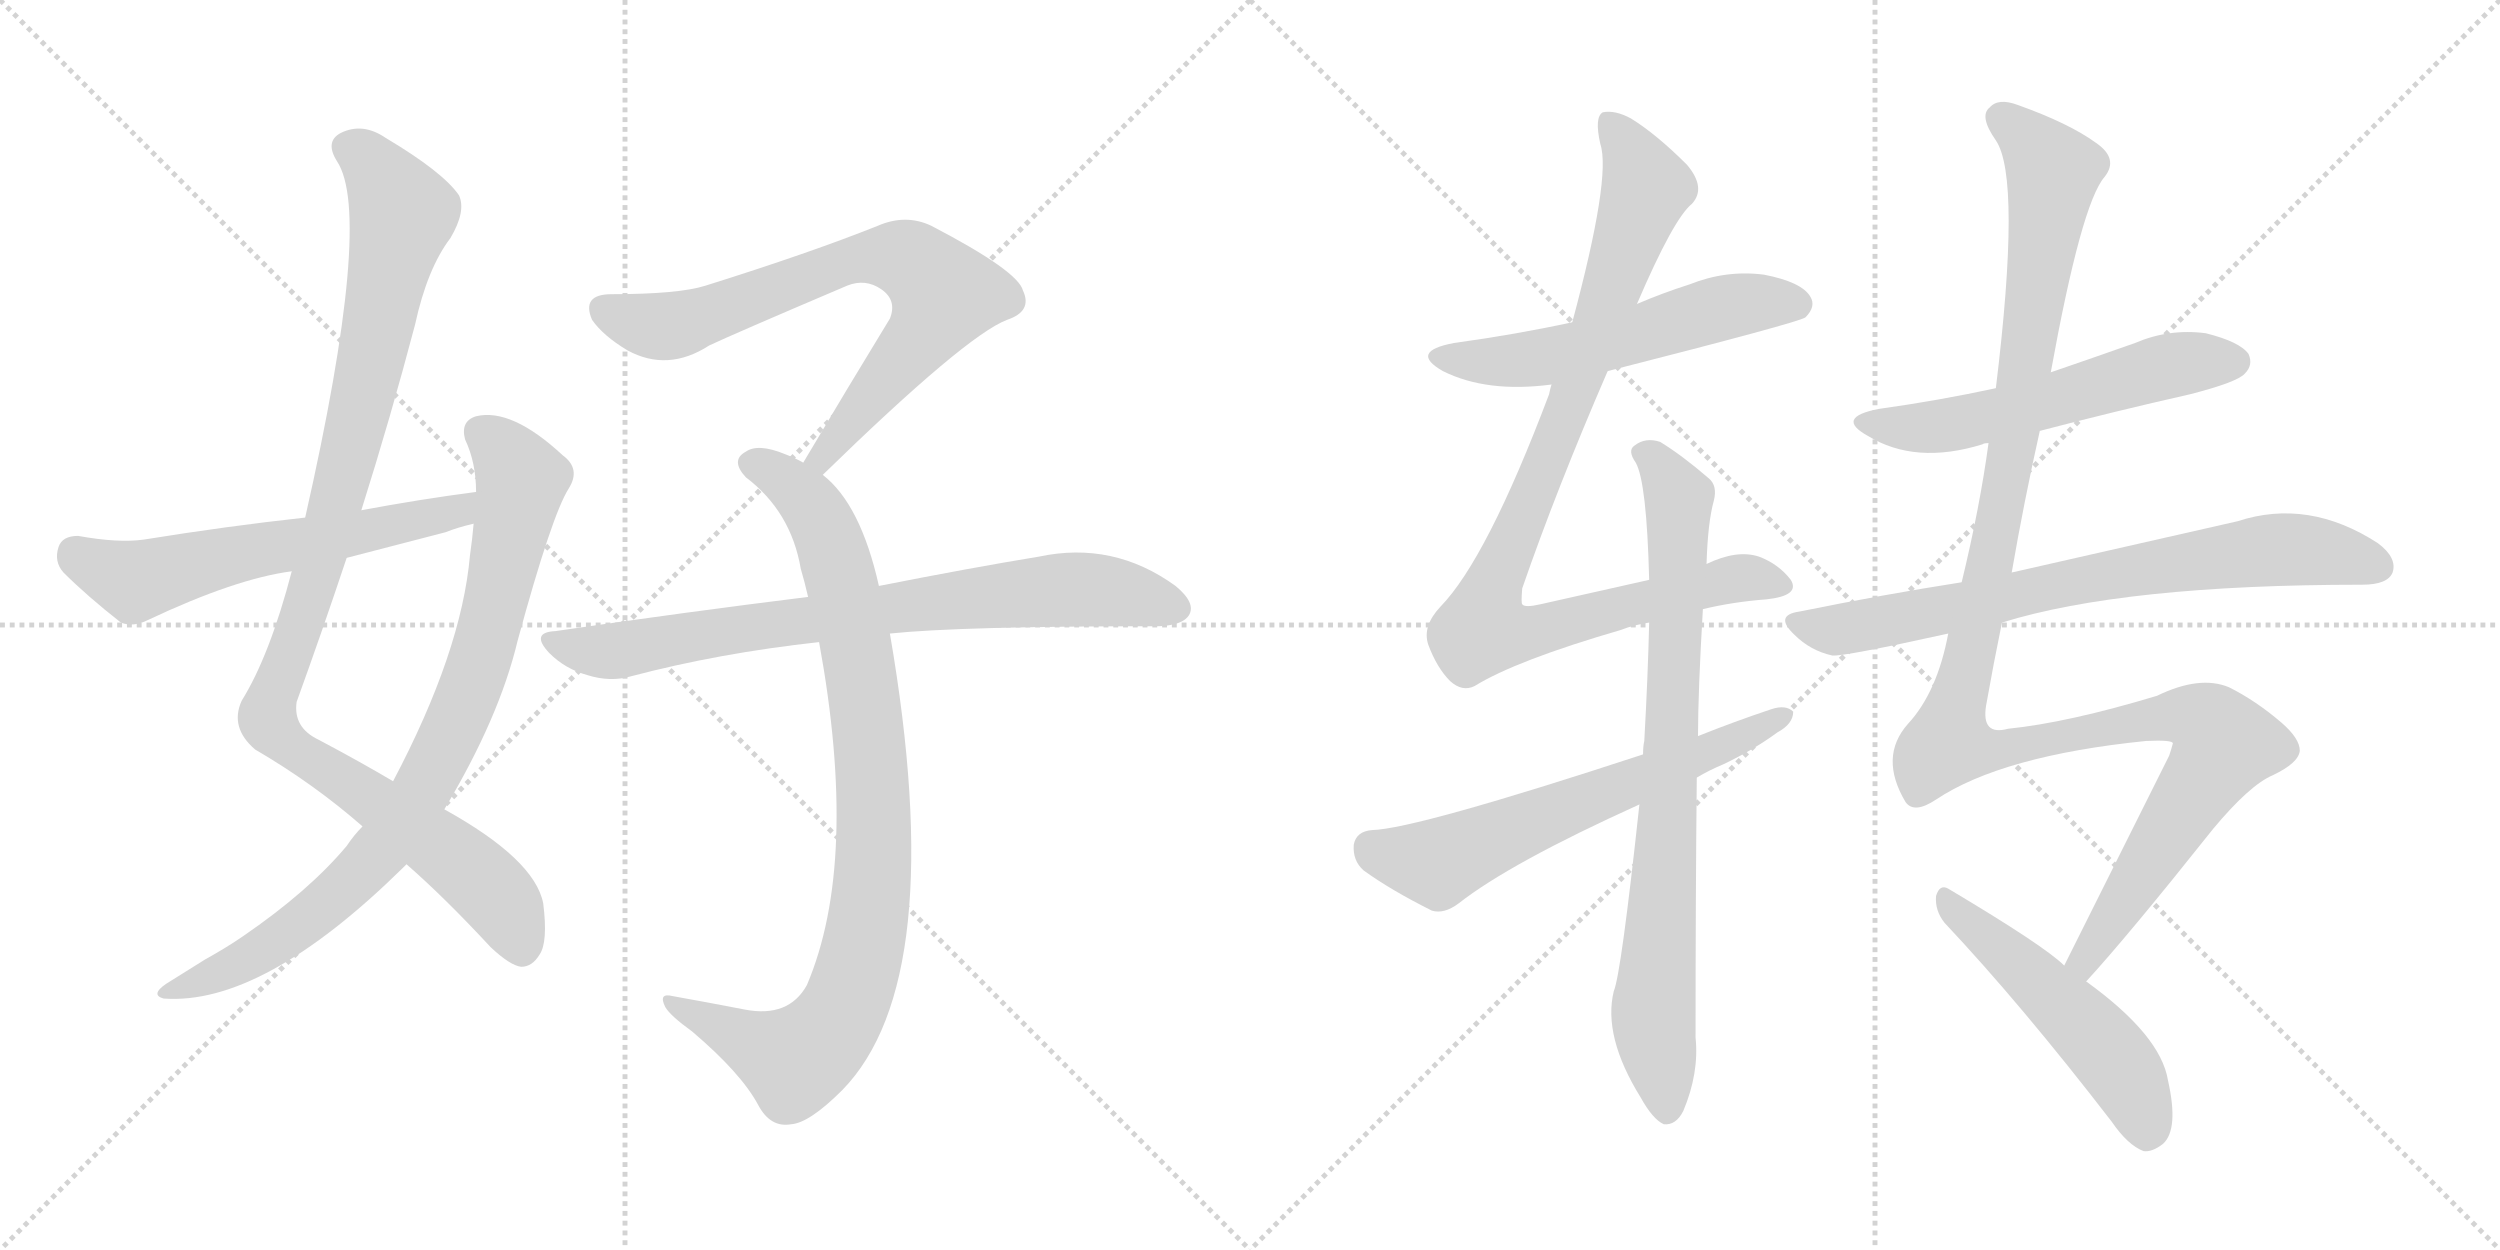 <svg version="1.1" viewBox="0 0 2048 1024" xmlns="http://www.w3.org/2000/svg">
  <g stroke="lightgray" stroke-dasharray="1,1" stroke-width="1" transform="scale(4, 4)">
    <line x1="0" y1="0" x2="256" y2="256"></line>
    <line x1="256" y1="0" x2="0" y2="256"></line>
    <line x1="128" y1="0" x2="128" y2="256"></line>
    <line x1="0" y1="128" x2="256" y2="128"></line>
    <line x1="256" y1="0" x2="512" y2="256"></line>
    <line x1="512" y1="0" x2="256" y2="256"></line>
    <line x1="384" y1="0" x2="384" y2="256"></line>
    <line x1="256" y1="128" x2="512" y2="128"></line>
  </g>
<g transform="scale(1, -1) translate(0, -850)">
   <style type="text/css">
    @keyframes keyframes0 {
      from {
       stroke: black;
       stroke-dashoffset: 1042;
       stroke-width: 128;
       }
       77% {
       animation-timing-function: step-end;
       stroke: black;
       stroke-dashoffset: 0;
       stroke-width: 128;
       }
       to {
       stroke: black;
       stroke-width: 1024;
       }
       }
       #make-me-a-hanzi-animation-0 {
         animation: keyframes0 1.098s both;
         animation-delay: 0s;
         animation-timing-function: linear;
       }
    @keyframes keyframes1 {
      from {
       stroke: black;
       stroke-dashoffset: 846;
       stroke-width: 128;
       }
       73% {
       animation-timing-function: step-end;
       stroke: black;
       stroke-dashoffset: 0;
       stroke-width: 128;
       }
       to {
       stroke: black;
       stroke-width: 1024;
       }
       }
       #make-me-a-hanzi-animation-1 {
         animation: keyframes1 0.938s both;
         animation-delay: 1.098s;
         animation-timing-function: linear;
       }
    @keyframes keyframes2 {
      from {
       stroke: black;
       stroke-dashoffset: 593;
       stroke-width: 128;
       }
       66% {
       animation-timing-function: step-end;
       stroke: black;
       stroke-dashoffset: 0;
       stroke-width: 128;
       }
       to {
       stroke: black;
       stroke-width: 1024;
       }
       }
       #make-me-a-hanzi-animation-2 {
         animation: keyframes2 0.733s both;
         animation-delay: 2.036s;
         animation-timing-function: linear;
       }
    @keyframes keyframes3 {
      from {
       stroke: black;
       stroke-dashoffset: 734;
       stroke-width: 128;
       }
       70% {
       animation-timing-function: step-end;
       stroke: black;
       stroke-dashoffset: 0;
       stroke-width: 128;
       }
       to {
       stroke: black;
       stroke-width: 1024;
       }
       }
       #make-me-a-hanzi-animation-3 {
         animation: keyframes3 0.847s both;
         animation-delay: 2.769s;
         animation-timing-function: linear;
       }
    @keyframes keyframes4 {
      from {
       stroke: black;
       stroke-dashoffset: 904;
       stroke-width: 128;
       }
       75% {
       animation-timing-function: step-end;
       stroke: black;
       stroke-dashoffset: 0;
       stroke-width: 128;
       }
       to {
       stroke: black;
       stroke-width: 1024;
       }
       }
       #make-me-a-hanzi-animation-4 {
         animation: keyframes4 0.986s both;
         animation-delay: 3.616s;
         animation-timing-function: linear;
       }
    @keyframes keyframes5 {
      from {
       stroke: black;
       stroke-dashoffset: 773;
       stroke-width: 128;
       }
       72% {
       animation-timing-function: step-end;
       stroke: black;
       stroke-dashoffset: 0;
       stroke-width: 128;
       }
       to {
       stroke: black;
       stroke-width: 1024;
       }
       }
       #make-me-a-hanzi-animation-5 {
         animation: keyframes5 0.879s both;
         animation-delay: 4.602s;
         animation-timing-function: linear;
       }
    @keyframes keyframes6 {
      from {
       stroke: black;
       stroke-dashoffset: 552;
       stroke-width: 128;
       }
       64% {
       animation-timing-function: step-end;
       stroke: black;
       stroke-dashoffset: 0;
       stroke-width: 128;
       }
       to {
       stroke: black;
       stroke-width: 1024;
       }
       }
       #make-me-a-hanzi-animation-6 {
         animation: keyframes6 0.699s both;
         animation-delay: 5.481s;
         animation-timing-function: linear;
       }
    @keyframes keyframes7 {
      from {
       stroke: black;
       stroke-dashoffset: 950;
       stroke-width: 128;
       }
       76% {
       animation-timing-function: step-end;
       stroke: black;
       stroke-dashoffset: 0;
       stroke-width: 128;
       }
       to {
       stroke: black;
       stroke-width: 1024;
       }
       }
       #make-me-a-hanzi-animation-7 {
         animation: keyframes7 1.023s both;
         animation-delay: 6.18s;
         animation-timing-function: linear;
       }
    @keyframes keyframes8 {
      from {
       stroke: black;
       stroke-dashoffset: 804;
       stroke-width: 128;
       }
       72% {
       animation-timing-function: step-end;
       stroke: black;
       stroke-dashoffset: 0;
       stroke-width: 128;
       }
       to {
       stroke: black;
       stroke-width: 1024;
       }
       }
       #make-me-a-hanzi-animation-8 {
         animation: keyframes8 0.904s both;
         animation-delay: 7.203s;
         animation-timing-function: linear;
       }
    @keyframes keyframes9 {
      from {
       stroke: black;
       stroke-dashoffset: 622;
       stroke-width: 128;
       }
       67% {
       animation-timing-function: step-end;
       stroke: black;
       stroke-dashoffset: 0;
       stroke-width: 128;
       }
       to {
       stroke: black;
       stroke-width: 1024;
       }
       }
       #make-me-a-hanzi-animation-9 {
         animation: keyframes9 0.756s both;
         animation-delay: 8.108s;
         animation-timing-function: linear;
       }
    @keyframes keyframes10 {
      from {
       stroke: black;
       stroke-dashoffset: 562;
       stroke-width: 128;
       }
       65% {
       animation-timing-function: step-end;
       stroke: black;
       stroke-dashoffset: 0;
       stroke-width: 128;
       }
       to {
       stroke: black;
       stroke-width: 1024;
       }
       }
       #make-me-a-hanzi-animation-10 {
         animation: keyframes10 0.707s both;
         animation-delay: 8.864s;
         animation-timing-function: linear;
       }
    @keyframes keyframes11 {
      from {
       stroke: black;
       stroke-dashoffset: 740;
       stroke-width: 128;
       }
       71% {
       animation-timing-function: step-end;
       stroke: black;
       stroke-dashoffset: 0;
       stroke-width: 128;
       }
       to {
       stroke: black;
       stroke-width: 1024;
       }
       }
       #make-me-a-hanzi-animation-11 {
         animation: keyframes11 0.852s both;
         animation-delay: 9.571s;
         animation-timing-function: linear;
       }
    @keyframes keyframes12 {
      from {
       stroke: black;
       stroke-dashoffset: 1250;
       stroke-width: 128;
       }
       80% {
       animation-timing-function: step-end;
       stroke: black;
       stroke-dashoffset: 0;
       stroke-width: 128;
       }
       to {
       stroke: black;
       stroke-width: 1024;
       }
       }
       #make-me-a-hanzi-animation-12 {
         animation: keyframes12 1.267s both;
         animation-delay: 10.424s;
         animation-timing-function: linear;
       }
    @keyframes keyframes13 {
      from {
       stroke: black;
       stroke-dashoffset: 511;
       stroke-width: 128;
       }
       62% {
       animation-timing-function: step-end;
       stroke: black;
       stroke-dashoffset: 0;
       stroke-width: 128;
       }
       to {
       stroke: black;
       stroke-width: 1024;
       }
       }
       #make-me-a-hanzi-animation-13 {
         animation: keyframes13 0.666s both;
         animation-delay: 11.691s;
         animation-timing-function: linear;
       }
</style>
<path d="M 333.0 142.0 Q 364.0 115.0 402.0 74.0 Q 418.0 59.0 427.0 58.0 Q 436.0 58.0 442.0 68.0 Q 449.0 78.0 445.0 110.0 Q 438.0 146.0 364.0 187.0 L 322.0 210.0 Q 295.0 226.0 261.0 244.0 Q 240.0 254.0 243.0 275.0 Q 264.0 333.0 284.0 393.0 L 296.0 432.0 Q 320.0 508.0 340.0 584.0 Q 350.0 630.0 369.0 655.0 Q 382.0 677.0 376.0 690.0 Q 363.0 709.0 316.0 737.0 Q 297.0 750.0 279.0 741.0 Q 266.0 734.0 276.0 718.0 Q 306.0 673.0 250.0 426.0 L 239.0 382.0 Q 221.0 313.0 198.0 276.0 Q 188.0 254.0 209.0 236.0 Q 257.0 208.0 297.0 173.0 L 333.0 142.0 Z" fill="lightgray"></path> 
<path d="M 297.0 173.0 Q 290.0 166.0 284.0 157.0 Q 253.0 120.0 199.0 83.0 Q 186.0 74.0 168.0 64.0 Q 152.0 54.0 136.0 44.0 Q 123.0 35.0 134.0 32.0 Q 215.0 26.0 330.0 139.0 Q 331.0 140.0 333.0 142.0 L 364.0 187.0 Q 409.0 262.0 424.0 325.0 Q 452.0 428.0 466.0 450.0 Q 476.0 466.0 461.0 477.0 Q 419.0 516.0 390.0 509.0 Q 377.0 505.0 381.0 490.0 Q 390.0 471.0 390.0 447.0 L 388.0 421.0 Q 387.0 409.0 385.0 395.0 Q 378.0 316.0 322.0 210.0 L 297.0 173.0 Z" fill="lightgray"></path> 
<path d="M 390.0 447.0 Q 344.0 441.0 296.0 432.0 L 250.0 426.0 Q 186.0 419.0 118.0 408.0 Q 97.0 405.0 64.0 411.0 Q 51.0 411.0 48.0 402.0 Q 44.0 390.0 52.0 381.0 Q 71.0 362.0 99.0 340.0 Q 109.0 336.0 121.0 342.0 Q 193.0 376.0 239.0 382.0 L 284.0 393.0 Q 323.0 403.0 365.0 414.0 Q 375.0 418.0 388.0 421.0 C 417.0 429.0 420.0 451.0 390.0 447.0 Z" fill="lightgray"></path> 
<path d="M 674.0 461.0 Q 791.0 575.0 825.0 588.0 Q 846.0 595.0 838.0 612.0 Q 834.0 628.0 763.0 665.0 Q 742.0 675.0 719.0 665.0 Q 664.0 643.0 578.0 616.0 Q 556.0 609.0 501.0 609.0 Q 476.0 609.0 485.0 588.0 Q 494.0 575.0 514.0 563.0 Q 547.0 545.0 581.0 567.0 Q 600.0 576.0 694.0 616.0 Q 709.0 622.0 722.0 613.0 Q 735.0 604.0 729.0 589.0 Q 696.0 535.0 658.0 471.0 C 643.0 445.0 652.0 440.0 674.0 461.0 Z" fill="lightgray"></path> 
<path d="M 720.0 370.0 Q 705.0 437.0 674.0 461.0 L 658.0 471.0 Q 651.0 475.0 643.0 478.0 Q 621.0 487.0 611.0 480.0 Q 598.0 473.0 611.0 459.0 Q 648.0 431.0 656.0 384.0 Q 659.0 374.0 662.0 361.0 L 671.0 324.0 Q 704.0 144.0 661.0 43.0 Q 646.0 16.0 610.0 23.0 Q 579.0 29.0 551.0 34.0 Q 539.0 37.0 545.0 25.0 Q 549.0 18.0 567.0 5.0 Q 607.0 -29.0 621.0 -55.0 Q 631.0 -74.0 648.0 -71.0 Q 663.0 -70.0 690.0 -43.0 Q 778.0 47.0 729.0 331.0 L 720.0 370.0 Z" fill="lightgray"></path> 
<path d="M 729.0 331.0 Q 786.0 337.0 950.0 337.0 Q 969.0 338.0 974.0 346.0 Q 980.0 356.0 963.0 370.0 Q 912.0 407.0 851.0 394.0 Q 796.0 385.0 720.0 370.0 L 662.0 361.0 Q 565.0 349.0 455.0 333.0 Q 434.0 332.0 450.0 315.0 Q 463.0 302.0 481.0 297.0 Q 500.0 291.0 517.0 296.0 Q 589.0 315.0 671.0 324.0 L 729.0 331.0 Z" fill="lightgray"></path> 
<path d="M 1317.0 546.0 Q 1474.0 586.0 1479.0 590.0 Q 1488.0 599.0 1483.0 607.0 Q 1476.0 619.0 1445.0 625.0 Q 1414.0 629.0 1384.0 617.0 Q 1362.0 610.0 1341.0 601.0 L 1288.0 586.0 Q 1242.0 576.0 1191.0 569.0 Q 1154.0 562.0 1182.0 546.0 Q 1218.0 528.0 1271.0 535.0 L 1317.0 546.0 Z" fill="lightgray"></path> 
<path d="M 1395.0 351.0 Q 1420.0 357.0 1447.0 359.0 Q 1475.0 362.0 1467.0 375.0 Q 1457.0 388.0 1441.0 394.0 Q 1423.0 400.0 1398.0 388.0 L 1351.0 375.0 Q 1311.0 366.0 1262.0 355.0 Q 1249.0 352.0 1247.0 355.0 Q 1246.0 356.0 1247.0 368.0 Q 1275.0 449.0 1317.0 546.0 L 1341.0 601.0 Q 1371.0 671.0 1386.0 683.0 Q 1398.0 696.0 1382.0 715.0 Q 1357.0 740.0 1336.0 753.0 Q 1323.0 760.0 1313.0 758.0 Q 1306.0 754.0 1311.0 732.0 Q 1320.0 705.0 1288.0 586.0 L 1271.0 535.0 Q 1270.0 532.0 1269.0 527.0 Q 1218.0 392.0 1180.0 353.0 Q 1165.0 337.0 1170.0 322.0 Q 1177.0 303.0 1188.0 292.0 Q 1198.0 283.0 1208.0 288.0 Q 1242.0 309.0 1328.0 334.0 Q 1338.0 338.0 1351.0 340.0 L 1395.0 351.0 Z" fill="lightgray"></path> 
<path d="M 1343.0 191.0 Q 1328.0 52.0 1322.0 38.0 Q 1313.0 1.0 1344.0 -49.0 Q 1354.0 -67.0 1363.0 -71.0 Q 1373.0 -72.0 1379.0 -60.0 Q 1392.0 -29.0 1389.0 0.0 Q 1389.0 114.0 1390.0 213.0 L 1391.0 247.0 Q 1391.0 283.0 1395.0 351.0 L 1398.0 388.0 Q 1399.0 422.0 1404.0 440.0 Q 1407.0 452.0 1400.0 458.0 Q 1378.0 477.0 1360.0 488.0 Q 1348.0 492.0 1339.0 485.0 Q 1333.0 481.0 1340.0 471.0 Q 1349.0 455.0 1351.0 375.0 L 1351.0 340.0 Q 1350.0 297.0 1347.0 243.0 Q 1346.0 239.0 1346.0 232.0 L 1343.0 191.0 Z" fill="lightgray"></path> 
<path d="M 1390.0 213.0 Q 1400.0 219.0 1412.0 224.0 Q 1437.0 236.0 1456.0 250.0 Q 1469.0 257.0 1469.0 267.0 Q 1463.0 273.0 1451.0 269.0 Q 1421.0 259.0 1391.0 247.0 L 1346.0 232.0 Q 1160.0 171.0 1124.0 170.0 Q 1111.0 169.0 1109.0 158.0 Q 1108.0 145.0 1117.0 137.0 Q 1139.0 121.0 1173.0 104.0 Q 1183.0 101.0 1195.0 110.0 Q 1237.0 143.0 1343.0 191.0 L 1390.0 213.0 Z" fill="lightgray"></path> 
<path d="M 1671.0 497.0 Q 1732.0 513.0 1794.0 527.0 Q 1833.0 537.0 1839.0 544.0 Q 1846.0 551.0 1842.0 560.0 Q 1835.0 570.0 1807.0 577.0 Q 1777.0 581.0 1749.0 569.0 Q 1715.0 557.0 1680.0 545.0 L 1635.0 532.0 Q 1589.0 522.0 1539.0 515.0 Q 1503.0 508.0 1530.0 493.0 Q 1569.0 469.0 1624.0 486.0 Q 1625.0 487.0 1629.0 487.0 L 1671.0 497.0 Z" fill="lightgray"></path> 
<path d="M 1640.0 340.0 Q 1740.0 371.0 1935.0 371.0 Q 1956.0 371.0 1960.0 381.0 Q 1964.0 393.0 1948.0 405.0 Q 1891.0 442.0 1833.0 423.0 Q 1740.0 402.0 1648.0 381.0 L 1607.0 373.0 Q 1543.0 363.0 1474.0 349.0 Q 1453.0 346.0 1470.0 330.0 Q 1483.0 317.0 1501.0 313.0 Q 1510.0 312.0 1596.0 331.0 L 1640.0 340.0 Z" fill="lightgray"></path> 
<path d="M 1709.0 46.0 Q 1743.0 83.0 1813.0 171.0 Q 1843.0 207.0 1862.0 215.0 Q 1883.0 225.0 1884.0 235.0 Q 1884.0 245.0 1869.0 258.0 Q 1848.0 276.0 1826.0 287.0 Q 1802.0 297.0 1767.0 280.0 Q 1694.0 258.0 1645.0 253.0 Q 1623.0 247.0 1627.0 272.0 Q 1633.0 306.0 1640.0 340.0 L 1648.0 381.0 Q 1658.0 439.0 1671.0 497.0 L 1680.0 545.0 Q 1705.0 683.0 1724.0 705.0 Q 1736.0 720.0 1717.0 733.0 Q 1695.0 749.0 1653.0 764.0 Q 1637.0 770.0 1630.0 762.0 Q 1621.0 755.0 1635.0 735.0 Q 1656.0 704.0 1635.0 532.0 L 1629.0 487.0 Q 1622.0 435.0 1607.0 373.0 L 1596.0 331.0 Q 1587.0 283.0 1563.0 257.0 Q 1539.0 230.0 1561.0 193.0 Q 1568.0 183.0 1586.0 195.0 Q 1640.0 231.0 1758.0 243.0 Q 1780.0 244.0 1780.0 241.0 Q 1779.0 237.0 1777.0 231.0 Q 1723.0 123.0 1691.0 59.0 C 1678.0 32.0 1689.0 24.0 1709.0 46.0 Z" fill="lightgray"></path> 
<path d="M 1691.0 59.0 Q 1675.0 75.0 1596.0 122.0 Q 1589.0 126.0 1586.0 116.0 Q 1585.0 104.0 1593.0 94.0 Q 1656.0 27.0 1730.0 -69.0 Q 1743.0 -88.0 1756.0 -93.0 Q 1763.0 -94.0 1772.0 -87.0 Q 1785.0 -75.0 1776.0 -35.0 Q 1770.0 2.0 1709.0 46.0 L 1691.0 59.0 Z" fill="lightgray"></path> 
      <clipPath id="make-me-a-hanzi-clip-0">
      <path d="M 333.0 142.0 Q 364.0 115.0 402.0 74.0 Q 418.0 59.0 427.0 58.0 Q 436.0 58.0 442.0 68.0 Q 449.0 78.0 445.0 110.0 Q 438.0 146.0 364.0 187.0 L 322.0 210.0 Q 295.0 226.0 261.0 244.0 Q 240.0 254.0 243.0 275.0 Q 264.0 333.0 284.0 393.0 L 296.0 432.0 Q 320.0 508.0 340.0 584.0 Q 350.0 630.0 369.0 655.0 Q 382.0 677.0 376.0 690.0 Q 363.0 709.0 316.0 737.0 Q 297.0 750.0 279.0 741.0 Q 266.0 734.0 276.0 718.0 Q 306.0 673.0 250.0 426.0 L 239.0 382.0 Q 221.0 313.0 198.0 276.0 Q 188.0 254.0 209.0 236.0 Q 257.0 208.0 297.0 173.0 L 333.0 142.0 Z" fill="lightgray"></path>
      </clipPath>
      <path clip-path="url(#make-me-a-hanzi-clip-0)" d="M 285.0 728.0 L 310.0 709.0 L 330.0 673.0 L 267.0 405.0 L 219.0 261.0 L 238.0 238.0 L 389.0 134.0 L 414.0 106.0 L 427.0 73.0 " fill="none" id="make-me-a-hanzi-animation-0" stroke-dasharray="914 1828" stroke-linecap="round"></path>

      <clipPath id="make-me-a-hanzi-clip-1">
      <path d="M 297.0 173.0 Q 290.0 166.0 284.0 157.0 Q 253.0 120.0 199.0 83.0 Q 186.0 74.0 168.0 64.0 Q 152.0 54.0 136.0 44.0 Q 123.0 35.0 134.0 32.0 Q 215.0 26.0 330.0 139.0 Q 331.0 140.0 333.0 142.0 L 364.0 187.0 Q 409.0 262.0 424.0 325.0 Q 452.0 428.0 466.0 450.0 Q 476.0 466.0 461.0 477.0 Q 419.0 516.0 390.0 509.0 Q 377.0 505.0 381.0 490.0 Q 390.0 471.0 390.0 447.0 L 388.0 421.0 Q 387.0 409.0 385.0 395.0 Q 378.0 316.0 322.0 210.0 L 297.0 173.0 Z" fill="lightgray"></path>
      </clipPath>
      <path clip-path="url(#make-me-a-hanzi-clip-1)" d="M 393.0 496.0 L 420.0 470.0 L 427.0 456.0 L 425.0 444.0 L 390.0 301.0 L 341.0 195.0 L 307.0 147.0 L 263.0 105.0 L 209.0 67.0 L 140.0 37.0 " fill="none" id="make-me-a-hanzi-animation-1" stroke-dasharray="718 1436" stroke-linecap="round"></path>

      <clipPath id="make-me-a-hanzi-clip-2">
      <path d="M 390.0 447.0 Q 344.0 441.0 296.0 432.0 L 250.0 426.0 Q 186.0 419.0 118.0 408.0 Q 97.0 405.0 64.0 411.0 Q 51.0 411.0 48.0 402.0 Q 44.0 390.0 52.0 381.0 Q 71.0 362.0 99.0 340.0 Q 109.0 336.0 121.0 342.0 Q 193.0 376.0 239.0 382.0 L 284.0 393.0 Q 323.0 403.0 365.0 414.0 Q 375.0 418.0 388.0 421.0 C 417.0 429.0 420.0 451.0 390.0 447.0 Z" fill="lightgray"></path>
      </clipPath>
      <path clip-path="url(#make-me-a-hanzi-clip-2)" d="M 62.0 397.0 L 110.0 374.0 L 376.0 431.0 L 383.0 441.0 " fill="none" id="make-me-a-hanzi-animation-2" stroke-dasharray="465 930" stroke-linecap="round"></path>

      <clipPath id="make-me-a-hanzi-clip-3">
      <path d="M 674.0 461.0 Q 791.0 575.0 825.0 588.0 Q 846.0 595.0 838.0 612.0 Q 834.0 628.0 763.0 665.0 Q 742.0 675.0 719.0 665.0 Q 664.0 643.0 578.0 616.0 Q 556.0 609.0 501.0 609.0 Q 476.0 609.0 485.0 588.0 Q 494.0 575.0 514.0 563.0 Q 547.0 545.0 581.0 567.0 Q 600.0 576.0 694.0 616.0 Q 709.0 622.0 722.0 613.0 Q 735.0 604.0 729.0 589.0 Q 696.0 535.0 658.0 471.0 C 643.0 445.0 652.0 440.0 674.0 461.0 Z" fill="lightgray"></path>
      </clipPath>
      <path clip-path="url(#make-me-a-hanzi-clip-3)" d="M 496.0 596.0 L 520.0 586.0 L 553.0 584.0 L 683.0 632.0 L 709.0 639.0 L 746.0 636.0 L 774.0 609.0 L 768.0 597.0 L 680.0 486.0 L 677.0 475.0 L 666.0 476.0 " fill="none" id="make-me-a-hanzi-animation-3" stroke-dasharray="606 1212" stroke-linecap="round"></path>

      <clipPath id="make-me-a-hanzi-clip-4">
      <path d="M 720.0 370.0 Q 705.0 437.0 674.0 461.0 L 658.0 471.0 Q 651.0 475.0 643.0 478.0 Q 621.0 487.0 611.0 480.0 Q 598.0 473.0 611.0 459.0 Q 648.0 431.0 656.0 384.0 Q 659.0 374.0 662.0 361.0 L 671.0 324.0 Q 704.0 144.0 661.0 43.0 Q 646.0 16.0 610.0 23.0 Q 579.0 29.0 551.0 34.0 Q 539.0 37.0 545.0 25.0 Q 549.0 18.0 567.0 5.0 Q 607.0 -29.0 621.0 -55.0 Q 631.0 -74.0 648.0 -71.0 Q 663.0 -70.0 690.0 -43.0 Q 778.0 47.0 729.0 331.0 L 720.0 370.0 Z" fill="lightgray"></path>
      </clipPath>
      <path clip-path="url(#make-me-a-hanzi-clip-4)" d="M 616.0 470.0 L 640.0 459.0 L 662.0 439.0 L 677.0 414.0 L 690.0 372.0 L 714.0 229.0 L 712.0 106.0 L 695.0 32.0 L 675.0 -1.0 L 651.0 -19.0 L 554.0 25.0 " fill="none" id="make-me-a-hanzi-animation-4" stroke-dasharray="776 1552" stroke-linecap="round"></path>

      <clipPath id="make-me-a-hanzi-clip-5">
      <path d="M 729.0 331.0 Q 786.0 337.0 950.0 337.0 Q 969.0 338.0 974.0 346.0 Q 980.0 356.0 963.0 370.0 Q 912.0 407.0 851.0 394.0 Q 796.0 385.0 720.0 370.0 L 662.0 361.0 Q 565.0 349.0 455.0 333.0 Q 434.0 332.0 450.0 315.0 Q 463.0 302.0 481.0 297.0 Q 500.0 291.0 517.0 296.0 Q 589.0 315.0 671.0 324.0 L 729.0 331.0 Z" fill="lightgray"></path>
      </clipPath>
      <path clip-path="url(#make-me-a-hanzi-clip-5)" d="M 452.0 324.0 L 507.0 317.0 L 863.0 367.0 L 909.0 366.0 L 963.0 352.0 " fill="none" id="make-me-a-hanzi-animation-5" stroke-dasharray="645 1290" stroke-linecap="round"></path>

      <clipPath id="make-me-a-hanzi-clip-6">
      <path d="M 1317.0 546.0 Q 1474.0 586.0 1479.0 590.0 Q 1488.0 599.0 1483.0 607.0 Q 1476.0 619.0 1445.0 625.0 Q 1414.0 629.0 1384.0 617.0 Q 1362.0 610.0 1341.0 601.0 L 1288.0 586.0 Q 1242.0 576.0 1191.0 569.0 Q 1154.0 562.0 1182.0 546.0 Q 1218.0 528.0 1271.0 535.0 L 1317.0 546.0 Z" fill="lightgray"></path>
      </clipPath>
      <path clip-path="url(#make-me-a-hanzi-clip-6)" d="M 1183.0 559.0 L 1245.0 555.0 L 1325.0 570.0 L 1424.0 601.0 L 1473.0 600.0 " fill="none" id="make-me-a-hanzi-animation-6" stroke-dasharray="424 848" stroke-linecap="round"></path>

      <clipPath id="make-me-a-hanzi-clip-7">
      <path d="M 1395.0 351.0 Q 1420.0 357.0 1447.0 359.0 Q 1475.0 362.0 1467.0 375.0 Q 1457.0 388.0 1441.0 394.0 Q 1423.0 400.0 1398.0 388.0 L 1351.0 375.0 Q 1311.0 366.0 1262.0 355.0 Q 1249.0 352.0 1247.0 355.0 Q 1246.0 356.0 1247.0 368.0 Q 1275.0 449.0 1317.0 546.0 L 1341.0 601.0 Q 1371.0 671.0 1386.0 683.0 Q 1398.0 696.0 1382.0 715.0 Q 1357.0 740.0 1336.0 753.0 Q 1323.0 760.0 1313.0 758.0 Q 1306.0 754.0 1311.0 732.0 Q 1320.0 705.0 1288.0 586.0 L 1271.0 535.0 Q 1270.0 532.0 1269.0 527.0 Q 1218.0 392.0 1180.0 353.0 Q 1165.0 337.0 1170.0 322.0 Q 1177.0 303.0 1188.0 292.0 Q 1198.0 283.0 1208.0 288.0 Q 1242.0 309.0 1328.0 334.0 Q 1338.0 338.0 1351.0 340.0 L 1395.0 351.0 Z" fill="lightgray"></path>
      </clipPath>
      <path clip-path="url(#make-me-a-hanzi-clip-7)" d="M 1318.0 750.0 L 1338.0 722.0 L 1348.0 694.0 L 1278.0 497.0 L 1222.0 368.0 L 1216.0 334.0 L 1263.0 334.0 L 1412.0 374.0 L 1432.0 377.0 L 1455.0 371.0 " fill="none" id="make-me-a-hanzi-animation-7" stroke-dasharray="822 1644" stroke-linecap="round"></path>

      <clipPath id="make-me-a-hanzi-clip-8">
      <path d="M 1343.0 191.0 Q 1328.0 52.0 1322.0 38.0 Q 1313.0 1.0 1344.0 -49.0 Q 1354.0 -67.0 1363.0 -71.0 Q 1373.0 -72.0 1379.0 -60.0 Q 1392.0 -29.0 1389.0 0.0 Q 1389.0 114.0 1390.0 213.0 L 1391.0 247.0 Q 1391.0 283.0 1395.0 351.0 L 1398.0 388.0 Q 1399.0 422.0 1404.0 440.0 Q 1407.0 452.0 1400.0 458.0 Q 1378.0 477.0 1360.0 488.0 Q 1348.0 492.0 1339.0 485.0 Q 1333.0 481.0 1340.0 471.0 Q 1349.0 455.0 1351.0 375.0 L 1351.0 340.0 Q 1350.0 297.0 1347.0 243.0 Q 1346.0 239.0 1346.0 232.0 L 1343.0 191.0 Z" fill="lightgray"></path>
      </clipPath>
      <path clip-path="url(#make-me-a-hanzi-clip-8)" d="M 1348.0 479.0 L 1375.0 441.0 L 1369.0 231.0 L 1354.0 19.0 L 1365.0 -59.0 " fill="none" id="make-me-a-hanzi-animation-8" stroke-dasharray="676 1352" stroke-linecap="round"></path>

      <clipPath id="make-me-a-hanzi-clip-9">
      <path d="M 1390.0 213.0 Q 1400.0 219.0 1412.0 224.0 Q 1437.0 236.0 1456.0 250.0 Q 1469.0 257.0 1469.0 267.0 Q 1463.0 273.0 1451.0 269.0 Q 1421.0 259.0 1391.0 247.0 L 1346.0 232.0 Q 1160.0 171.0 1124.0 170.0 Q 1111.0 169.0 1109.0 158.0 Q 1108.0 145.0 1117.0 137.0 Q 1139.0 121.0 1173.0 104.0 Q 1183.0 101.0 1195.0 110.0 Q 1237.0 143.0 1343.0 191.0 L 1390.0 213.0 Z" fill="lightgray"></path>
      </clipPath>
      <path clip-path="url(#make-me-a-hanzi-clip-9)" d="M 1123.0 156.0 L 1178.0 143.0 L 1463.0 264.0 " fill="none" id="make-me-a-hanzi-animation-9" stroke-dasharray="494 988" stroke-linecap="round"></path>

      <clipPath id="make-me-a-hanzi-clip-10">
      <path d="M 1671.0 497.0 Q 1732.0 513.0 1794.0 527.0 Q 1833.0 537.0 1839.0 544.0 Q 1846.0 551.0 1842.0 560.0 Q 1835.0 570.0 1807.0 577.0 Q 1777.0 581.0 1749.0 569.0 Q 1715.0 557.0 1680.0 545.0 L 1635.0 532.0 Q 1589.0 522.0 1539.0 515.0 Q 1503.0 508.0 1530.0 493.0 Q 1569.0 469.0 1624.0 486.0 Q 1625.0 487.0 1629.0 487.0 L 1671.0 497.0 Z" fill="lightgray"></path>
      </clipPath>
      <path clip-path="url(#make-me-a-hanzi-clip-10)" d="M 1531.0 505.0 L 1556.0 499.0 L 1606.0 504.0 L 1776.0 550.0 L 1830.0 554.0 " fill="none" id="make-me-a-hanzi-animation-10" stroke-dasharray="434 868" stroke-linecap="round"></path>

      <clipPath id="make-me-a-hanzi-clip-11">
      <path d="M 1640.0 340.0 Q 1740.0 371.0 1935.0 371.0 Q 1956.0 371.0 1960.0 381.0 Q 1964.0 393.0 1948.0 405.0 Q 1891.0 442.0 1833.0 423.0 Q 1740.0 402.0 1648.0 381.0 L 1607.0 373.0 Q 1543.0 363.0 1474.0 349.0 Q 1453.0 346.0 1470.0 330.0 Q 1483.0 317.0 1501.0 313.0 Q 1510.0 312.0 1596.0 331.0 L 1640.0 340.0 Z" fill="lightgray"></path>
      </clipPath>
      <path clip-path="url(#make-me-a-hanzi-clip-11)" d="M 1472.0 340.0 L 1493.0 334.0 L 1526.0 337.0 L 1752.0 384.0 L 1859.0 399.0 L 1892.0 399.0 L 1948.0 386.0 " fill="none" id="make-me-a-hanzi-animation-11" stroke-dasharray="612 1224" stroke-linecap="round"></path>

      <clipPath id="make-me-a-hanzi-clip-12">
      <path d="M 1709.0 46.0 Q 1743.0 83.0 1813.0 171.0 Q 1843.0 207.0 1862.0 215.0 Q 1883.0 225.0 1884.0 235.0 Q 1884.0 245.0 1869.0 258.0 Q 1848.0 276.0 1826.0 287.0 Q 1802.0 297.0 1767.0 280.0 Q 1694.0 258.0 1645.0 253.0 Q 1623.0 247.0 1627.0 272.0 Q 1633.0 306.0 1640.0 340.0 L 1648.0 381.0 Q 1658.0 439.0 1671.0 497.0 L 1680.0 545.0 Q 1705.0 683.0 1724.0 705.0 Q 1736.0 720.0 1717.0 733.0 Q 1695.0 749.0 1653.0 764.0 Q 1637.0 770.0 1630.0 762.0 Q 1621.0 755.0 1635.0 735.0 Q 1656.0 704.0 1635.0 532.0 L 1629.0 487.0 Q 1622.0 435.0 1607.0 373.0 L 1596.0 331.0 Q 1587.0 283.0 1563.0 257.0 Q 1539.0 230.0 1561.0 193.0 Q 1568.0 183.0 1586.0 195.0 Q 1640.0 231.0 1758.0 243.0 Q 1780.0 244.0 1780.0 241.0 Q 1779.0 237.0 1777.0 231.0 Q 1723.0 123.0 1691.0 59.0 C 1678.0 32.0 1689.0 24.0 1709.0 46.0 Z" fill="lightgray"></path>
      </clipPath>
      <path clip-path="url(#make-me-a-hanzi-clip-12)" d="M 1640.0 753.0 L 1682.0 710.0 L 1645.0 464.0 L 1597.0 241.0 L 1645.0 237.0 L 1785.0 264.0 L 1811.0 256.0 L 1822.0 240.0 L 1710.0 69.0 L 1708.0 54.0 " fill="none" id="make-me-a-hanzi-animation-12" stroke-dasharray="1122 2244" stroke-linecap="round"></path>

      <clipPath id="make-me-a-hanzi-clip-13">
      <path d="M 1691.0 59.0 Q 1675.0 75.0 1596.0 122.0 Q 1589.0 126.0 1586.0 116.0 Q 1585.0 104.0 1593.0 94.0 Q 1656.0 27.0 1730.0 -69.0 Q 1743.0 -88.0 1756.0 -93.0 Q 1763.0 -94.0 1772.0 -87.0 Q 1785.0 -75.0 1776.0 -35.0 Q 1770.0 2.0 1709.0 46.0 L 1691.0 59.0 Z" fill="lightgray"></path>
      </clipPath>
      <path clip-path="url(#make-me-a-hanzi-clip-13)" d="M 1596.0 111.0 L 1723.0 -7.0 L 1751.0 -49.0 L 1758.0 -79.0 " fill="none" id="make-me-a-hanzi-animation-13" stroke-dasharray="383 766" stroke-linecap="round"></path>

</g>
</svg>
